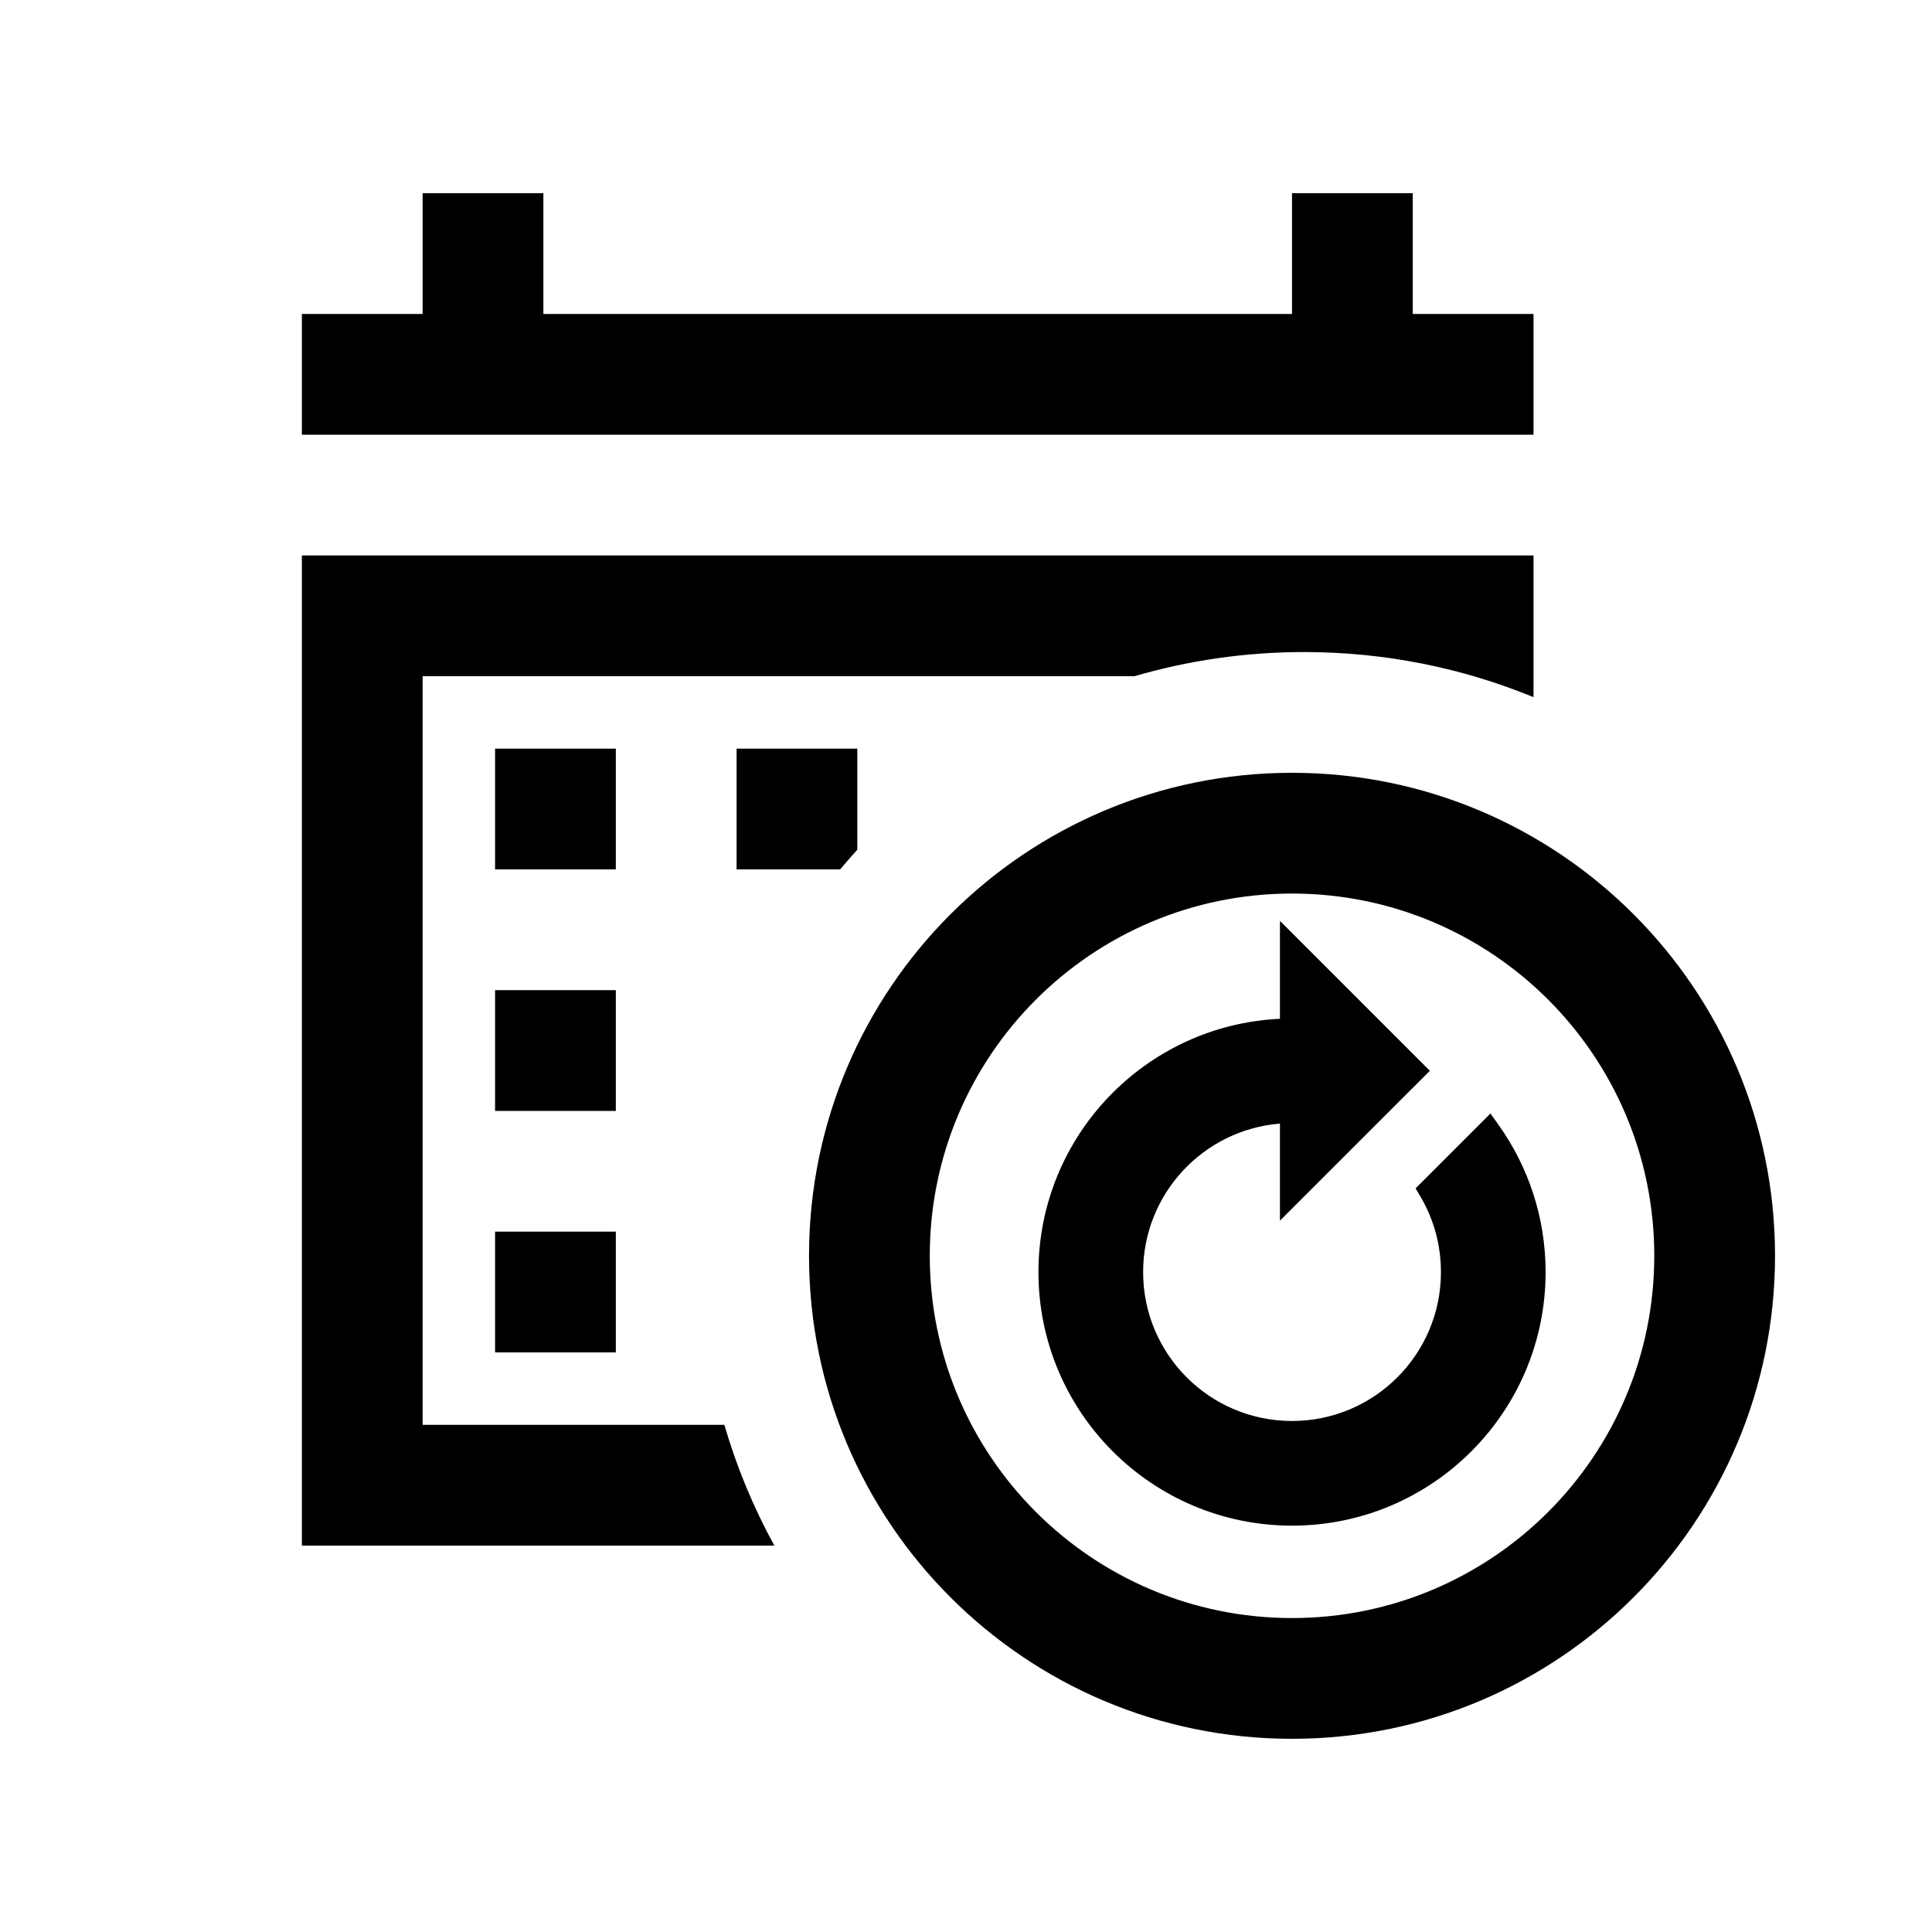 <svg width="40" height="40" viewBox="0 0 40 40" fill="none" xmlns="http://www.w3.org/2000/svg">
<path fill-rule="evenodd" clip-rule="evenodd" d="M8.75 4H11.25V6.5H26.75V4H29.25V6.5H31.75V9H6.25V6.5H8.75V4ZM17.395 18C17.51 17.861 17.629 17.726 17.75 17.592V15.5H15.25V18H17.395ZM8.75 14H23.488C24.602 13.675 25.781 13.5 27 13.5C28.681 13.5 30.285 13.832 31.75 14.434V14V11.5H29.25H8.75H6.25V14V29.5V32H8.75H16.032C15.601 31.214 15.252 30.377 14.997 29.5H8.75V14ZM12.75 15.5H10.25V18H12.75V15.5ZM12.75 20.5H10.25V23H12.75V20.5ZM10.25 25.5H12.75V28H10.25V25.5ZM34.25 26C34.25 30.142 30.892 33.5 26.75 33.5C22.608 33.5 19.25 30.142 19.25 26C19.25 21.858 22.608 18.5 26.75 18.5C30.892 18.5 34.25 21.858 34.25 26ZM36.75 26C36.75 31.523 32.273 36 26.75 36C21.227 36 16.75 31.523 16.75 26C16.75 20.477 21.227 16 26.75 16C32.273 16 36.75 20.477 36.75 26ZM29.604 22.17L26.5 19.066V21.093C23.717 21.223 21.5 23.521 21.5 26.337C21.5 29.236 23.851 31.587 26.75 31.587C29.649 31.587 32 29.236 32 26.337C32 25.203 31.64 24.153 31.029 23.294L30.858 23.054L29.308 24.604L29.407 24.77C29.678 25.229 29.833 25.764 29.833 26.337C29.833 28.04 28.453 29.42 26.75 29.42C25.047 29.42 23.667 28.04 23.667 26.337C23.667 24.718 24.914 23.391 26.5 23.263V25.273L29.604 22.17Z" fill="black"/>
</svg>
